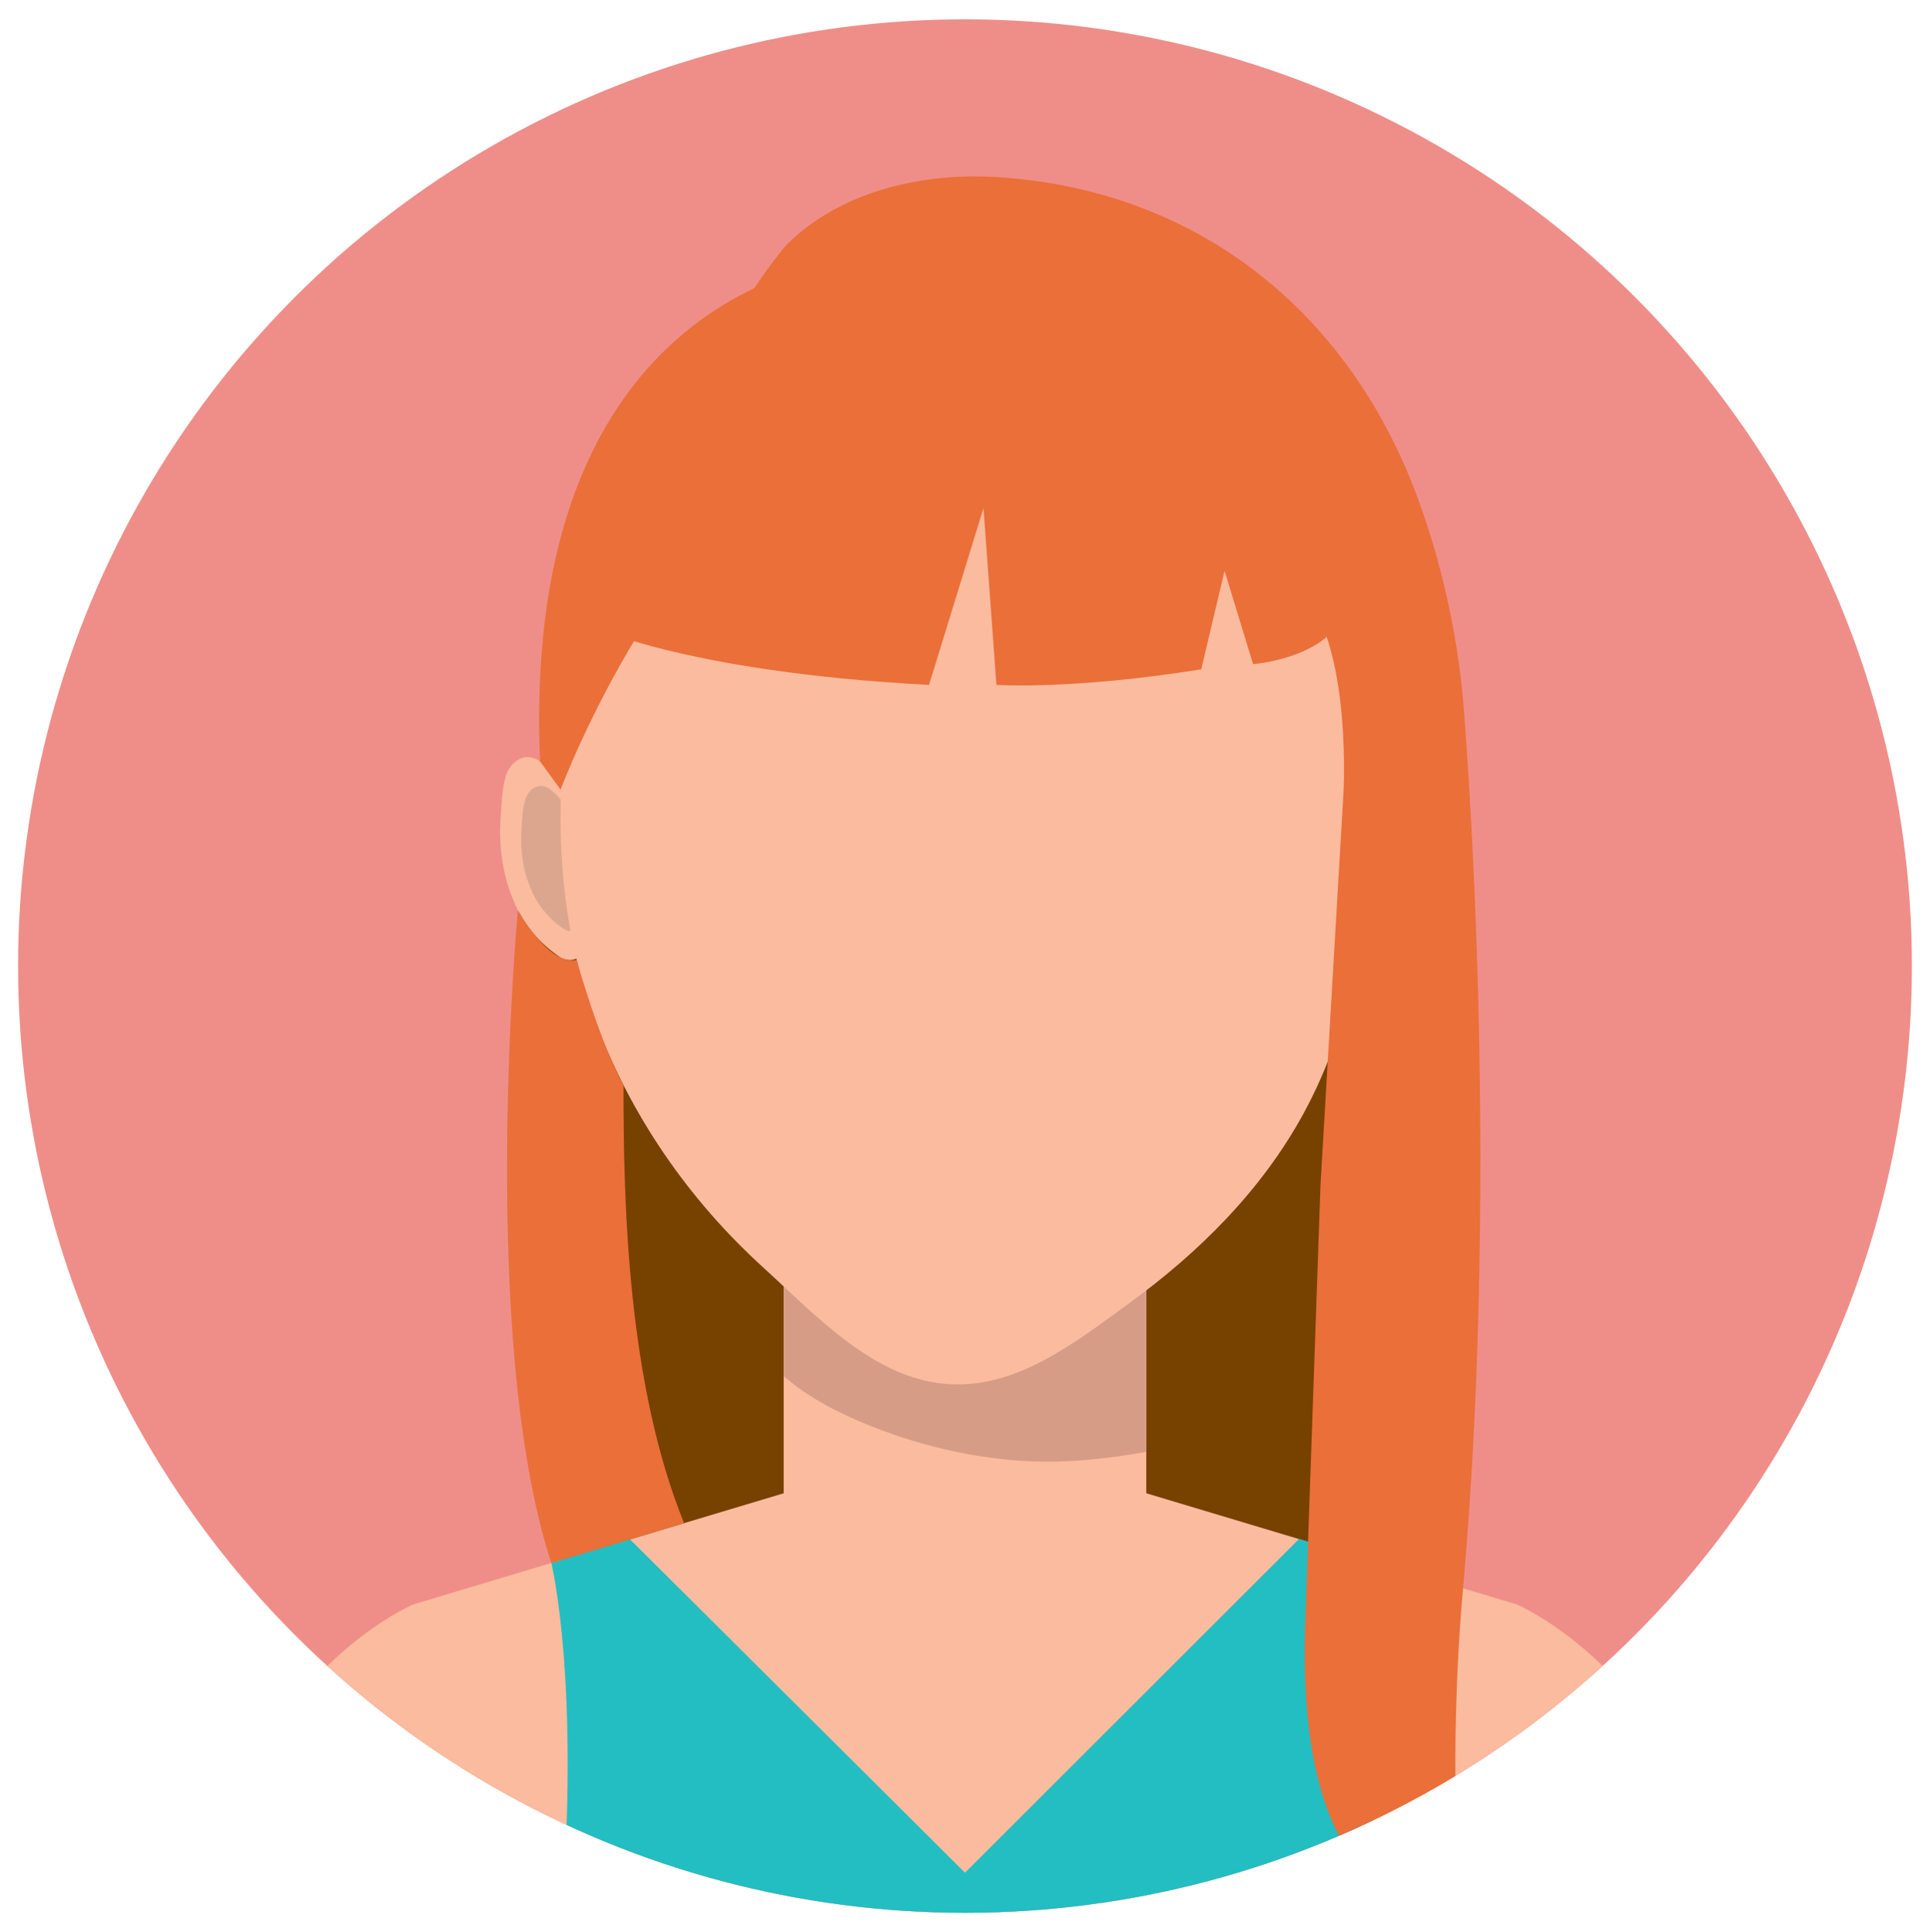 <?xml version="1.0" encoding="utf-8"?>
<!-- Generator: Adobe Illustrator 19.2.1, SVG Export Plug-In . SVG Version: 6.00 Build 0)  -->
<svg version="1.1" id="Layer_1" xmlns="http://www.w3.org/2000/svg" xmlns:xlink="http://www.w3.org/1999/xlink" x="0px" y="0px"
	 width="106.667px" height="106.802px" viewBox="0 0 106.667 106.802" enable-background="new 0 0 106.667 106.802"
	 xml:space="preserve">
<circle fill="#EF8E89" cx="53.333" cy="53.401" r="52.333"/>
<g>
	<defs>
		<circle id="SVGID_1_" cx="53.333" cy="53.401" r="52.333"/>
	</defs>
	<clipPath id="SVGID_2_">
		<use xlink:href="#SVGID_1_"  overflow="visible"/>
	</clipPath>
	<g clip-path="url(#SVGID_2_)">
		<g>
			<path fill="#774100" d="M28.805,49.075c-0.294,0.43-1.191,36.823,5.204,44.274h36.197c0,0,9.886-27.94,3.151-44.274H28.589"/>
			<g>
				<rect x="43.312" y="69.078" fill="#FABB9F" width="20.041" height="13.503"/>
				<path fill="#D69C85" d="M48.174,78.845c3.019,1.197,6.332,1.923,9.584,1.95c1.863,0.014,3.758-0.217,5.596-0.543V69.078H43.312
					v6.984C44.719,77.302,46.517,78.188,48.174,78.845z"/>
				<g>
					<path fill="#FABB9F" d="M75.026,43.672c0.069-0.498,0.913-1.307,1.281-1.579c0.823-0.609,1.653,0.017,1.893,0.809
						c0.215,0.709,0.235,1.507,0.286,2.242c0.127,1.792-0.146,3.553-0.954,5.17c-0.538,1.079-1.383,1.966-2.384,2.635
						c0,0-1.078,0.536-1.292-0.696C73.856,52.252,75.026,43.677,75.026,43.672z"/>
					<path fill="#DCA68E" d="M74.855,44.748c0.048-0.356,0.651-0.934,0.915-1.13c0.59-0.435,1.184,0.013,1.355,0.579
						c0.154,0.507,0.168,1.078,0.205,1.604c0.09,1.283-0.105,2.542-0.683,3.7c-0.385,0.772-0.991,1.407-1.706,1.886
						c0,0-0.772,0.383-0.925-0.499C74.017,50.889,74.854,44.752,74.855,44.748z"/>
				</g>
				<g>
					<path fill="#FABB9F" d="M31.13,43.672c-0.068-0.498-0.912-1.307-1.28-1.579c-0.823-0.609-1.653,0.017-1.893,0.809
						c-0.215,0.709-0.235,1.507-0.287,2.242c-0.125,1.792,0.146,3.553,0.954,5.17c0.539,1.079,1.383,1.966,2.384,2.635
						c0,0,1.078,0.536,1.291-0.696C32.3,52.252,31.132,43.677,31.13,43.672z"/>
					<path fill="#DCA68E" d="M31.301,44.748c-0.048-0.356-0.651-0.934-0.916-1.13c-0.59-0.435-1.183,0.013-1.354,0.579
						c-0.154,0.507-0.168,1.078-0.206,1.604c-0.09,1.283,0.105,2.542,0.683,3.7c0.386,0.772,0.991,1.407,1.707,1.886
						c0,0,0.771,0.383,0.924-0.499C32.14,50.889,31.303,44.752,31.301,44.748z"/>
				</g>
				<path fill="#FABB9F" d="M75.684,45.285c0,5.658-0.977,11.379-3.645,16.275c-2.333,4.282-5.832,7.709-9.589,10.448
					c-3.046,2.221-6.316,4.809-10.171,4.493c-4.021-0.331-7.153-3.757-10.09-6.431c-4.132-3.761-7.392-8.432-9.401-13.928
					c-1.238-3.386-1.808-7.21-1.808-10.857c0-18.289,10.007-29.793,22.352-29.793C65.677,15.492,75.684,26.996,75.684,45.285z"/>
				<path fill="#FABB9F" d="M83.825,88.687l-21.761-6.531h-8.73h-8.73l-21.761,6.531c0,0-10.085,4.288-11.205,17.862h41.697h41.697
					C93.91,92.975,83.825,88.687,83.825,88.687z"/>
				<path fill="#22BEC2" d="M77.352,86.745l-5.561-1.669L53.333,103.52L34.822,85.093l-4.35,1.305c0,0,1.63,6.578,0.51,20.152
					h22.352h22.852C75.065,92.975,77.352,86.745,77.352,86.745z"/>
			</g>
		</g>
		<path fill="#EA6F39" d="M32.3,34.455c0,0,5.292,2.686,19.046,3.402l3.009-9.773l0.716,9.773c0,0,4.155,0.287,11.319-0.86
			l1.289-5.444l1.577,5.158c0,0,3.868-0.287,4.995-2.678c0,0-2.273-17.955-18.894-19.531C55.358,14.502,36.53,14.776,32.3,34.455z"
			/>
		<path fill="#EA6F39" d="M41.173,17.286c-0.515-0.252,2.116-3.572,2.268-3.726c2.979-2.988,7.509-4.02,11.601-3.774
			c10.999,0.658,19.402,7.305,23.251,17.579c1.326,3.54,2.24,7.584,2.568,11.352c0.001,0.007,2.149,24.665,0,49.081
			c0,0-0.859,8.403-0.143,17.494c0,0-9.026,2.136-8.597-15.138l0.859-24.644l1.271-21.679c0,0,0.593-10.129-3.42-11.992
			C70.832,31.84,41.206,17.302,41.173,17.286z"/>
		<path fill="#EA6F39" d="M47.59,14.303c0,0-18.891,0.646-17.74,27.79l1.131,1.553c0,0,6.037-16.105,15.78-19.687L47.59,14.303z"/>
		<path fill="#EA6F39" d="M37.809,84.196l-7.338,2.202c-4.056-12.434-1.848-36.084-1.848-36.084s1.696,3.09,3.246,2.751
			c0,0,1.279,4.565,2.591,6.918C34.451,66.594,34.694,76.527,37.809,84.196z"/>
	</g>
</g>
</svg>
